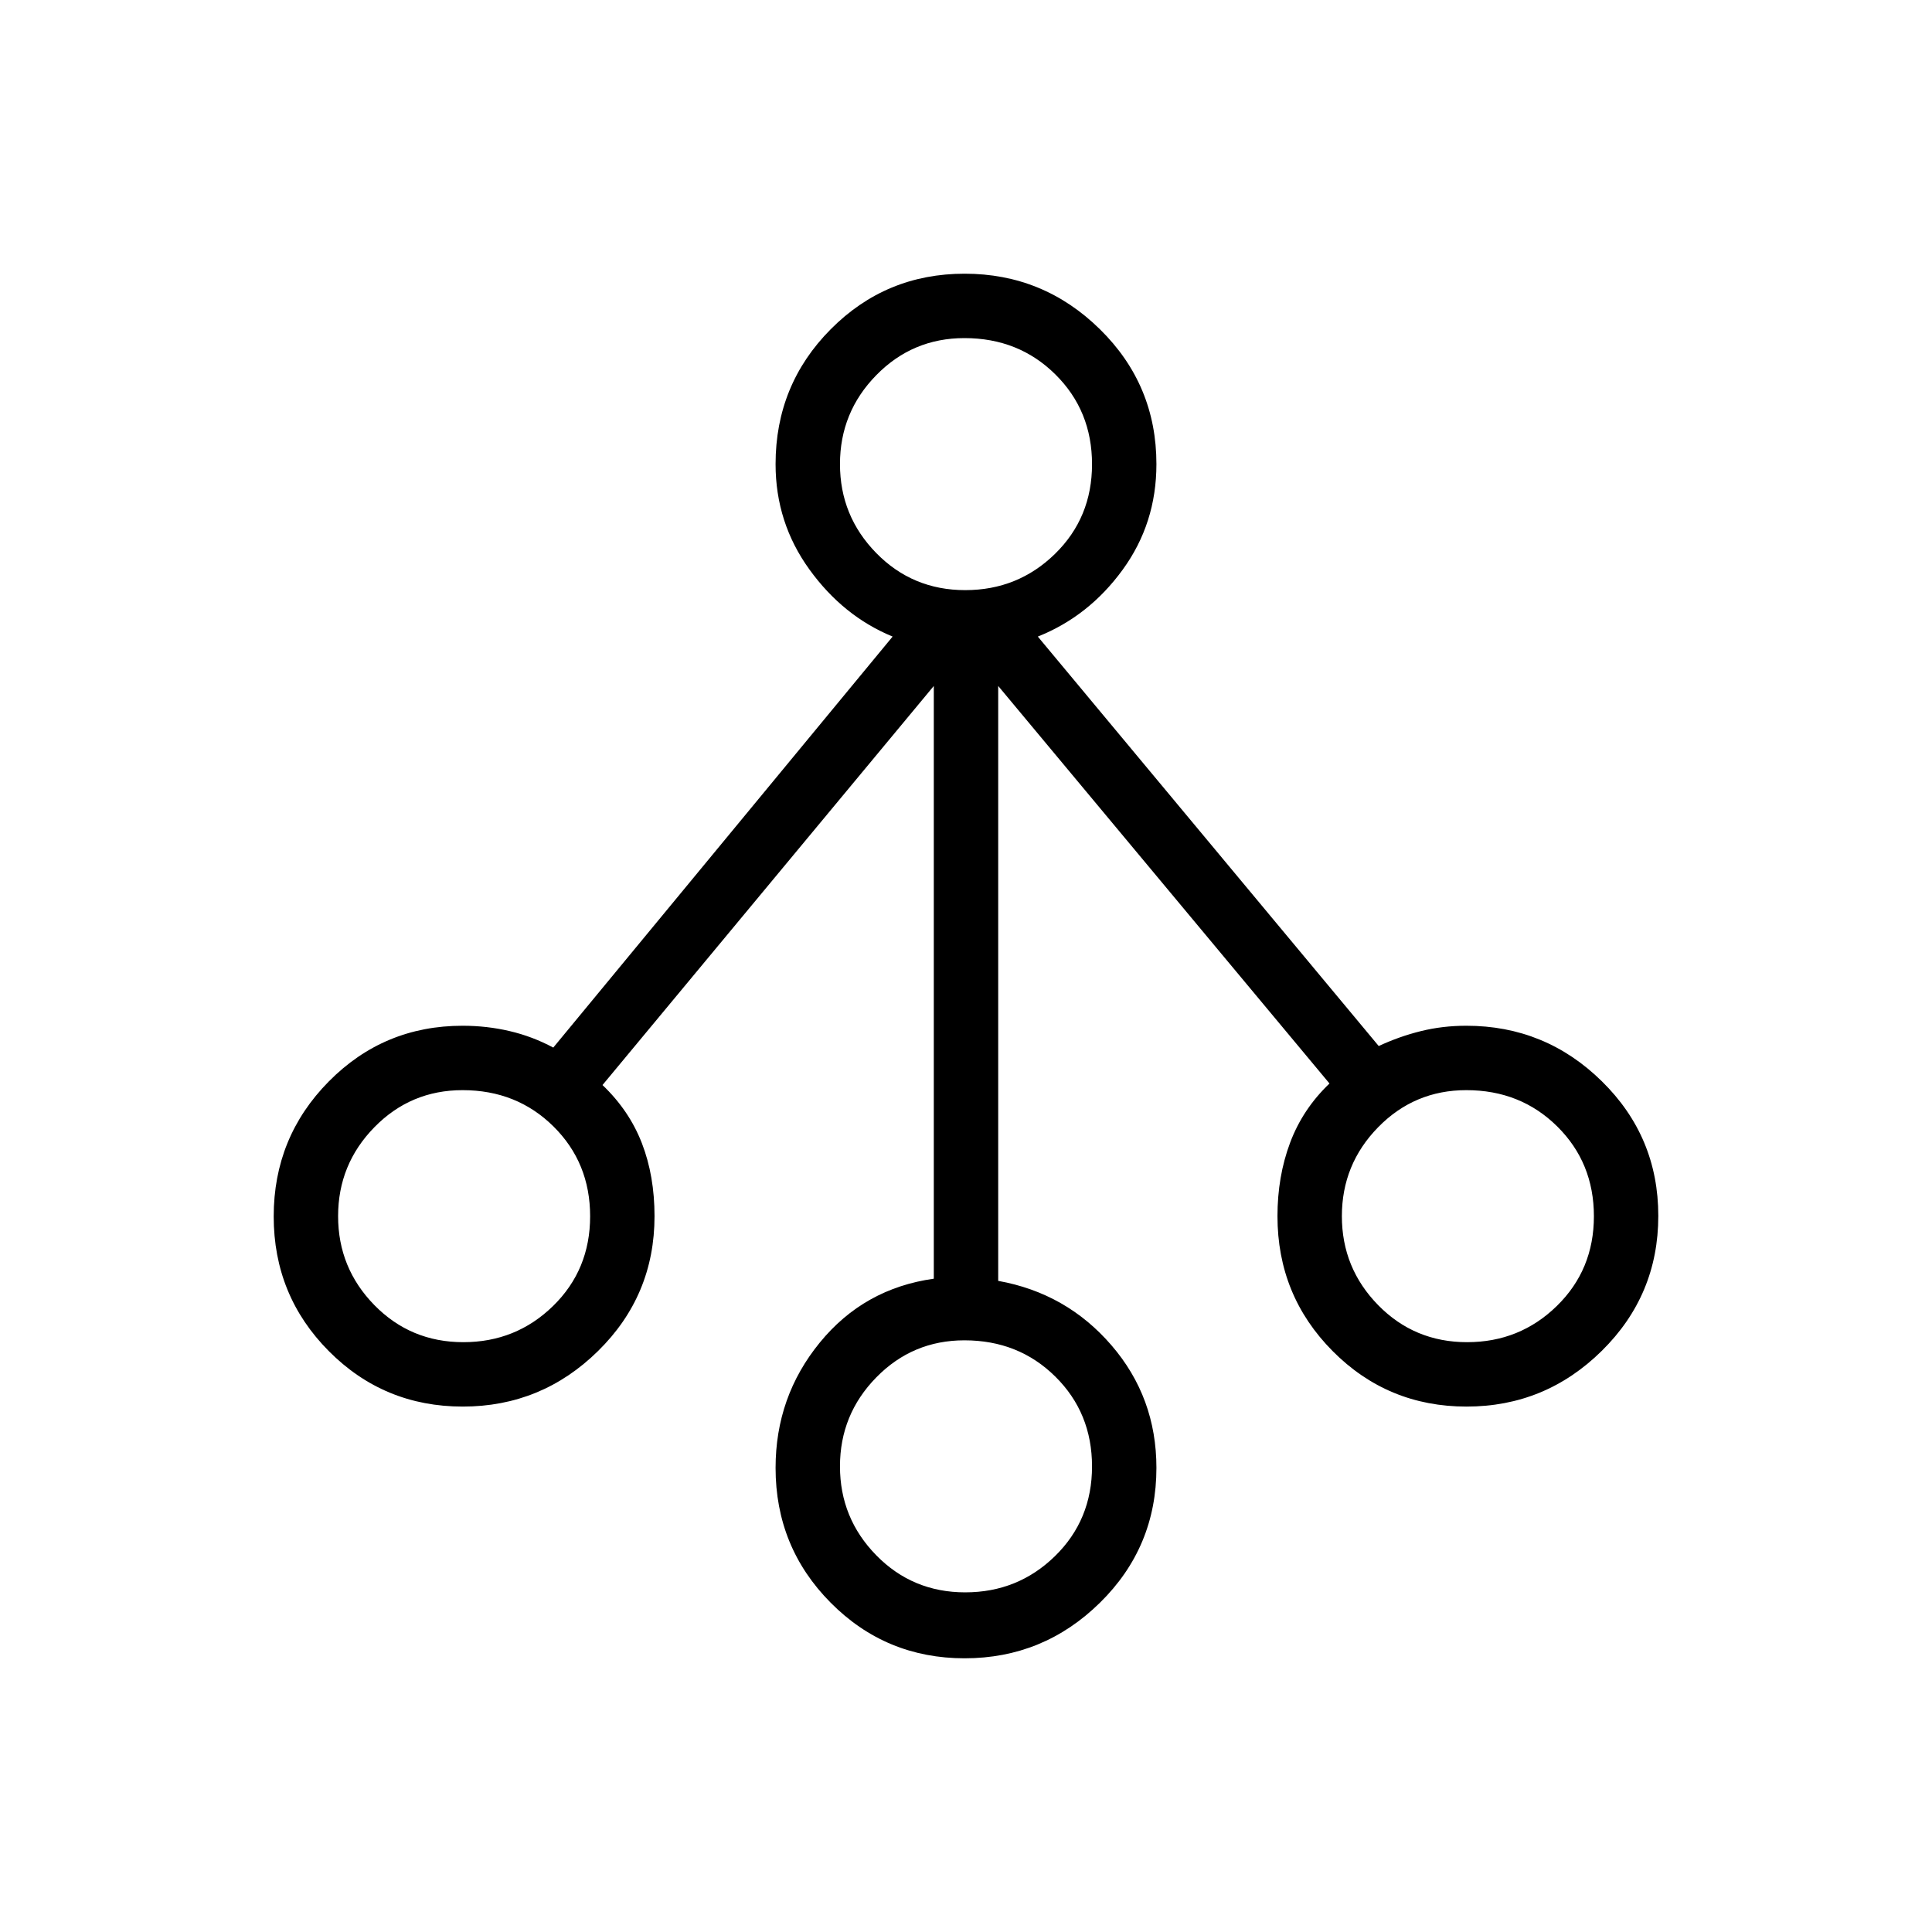 <svg xmlns="http://www.w3.org/2000/svg" height="20" viewBox="0 -960 960 960" width="20"><path d="M479.32-136q-39.14 0-66.54-27.6-27.4-27.59-27.4-67.02 0-35.38 21.97-62.26 21.96-26.89 56.65-31.74v-294.53l-164.62 198.3q13.31 12.7 19.58 28.93 6.27 16.23 6.27 36.23 0 39.42-28.08 67.02-28.07 27.59-67.21 27.59-39.14 0-66.54-27.55-27.4-27.56-27.4-66.93 0-39.36 27.37-67.06 27.37-27.69 66.48-27.69 12.09 0 23.41 2.66 11.33 2.65 21.66 8.19l168.62-204.23q-24.54-10.08-41.35-33.35-16.81-23.26-16.81-52.34 0-39.43 27.4-67.02 27.4-27.6 66.54-27.6 39.14 0 67.22 27.6 28.08 27.59 28.08 67.02 0 29.46-16.81 52.53-16.81 23.08-42.12 33.16l169.39 203.46q10.24-4.77 20.98-7.42 10.74-2.66 22.56-2.66 39.23 0 67.3 27.56Q824-395.19 824-355.83q0 39.37-28.08 67.06-28.07 27.69-67.21 27.69-39.14 0-66.54-27.59-27.4-27.6-27.4-67.02 0-19.73 6.27-36.48 6.27-16.75 19.58-29.45L496-619.15v295.61q33.92 6.08 56.27 32t22.35 60.92q0 39.43-28.08 67.02-28.08 27.6-67.22 27.6Zm.3-32.77q26.16 0 44.58-17.99 18.42-17.99 18.42-44.58 0-26.6-18.23-44.63Q506.17-294 479.23-294q-25.78 0-43.81 18.42-18.04 18.41-18.04 44.2 0 25.78 18.04 44.2 18.03 18.41 44.2 18.41ZM230.23-293.08q26.17 0 44.59-17.99 18.41-17.99 18.41-44.58 0-26.6-18.22-44.63-18.23-18.03-45.16-18.03-25.79 0-43.82 18.42Q168-381.48 168-355.69q0 25.78 18.03 44.2 18.03 18.41 44.2 18.41Zm498.77 0q26.17 0 44.58-17.99Q792-329.06 792-355.65q0-26.6-18.22-44.63-18.23-18.03-45.16-18.03-25.79 0-43.82 18.42-18.03 18.41-18.03 44.2 0 25.78 18.03 44.2 18.03 18.41 44.2 18.41ZM479.62-666.77q26.16 0 44.58-17.99 18.42-17.99 18.42-44.58 0-26.6-18.23-44.63Q506.17-792 479.23-792q-25.78 0-43.81 18.42-18.04 18.41-18.04 44.2 0 25.78 18.04 44.2 18.03 18.41 44.2 18.41Z"/></svg>